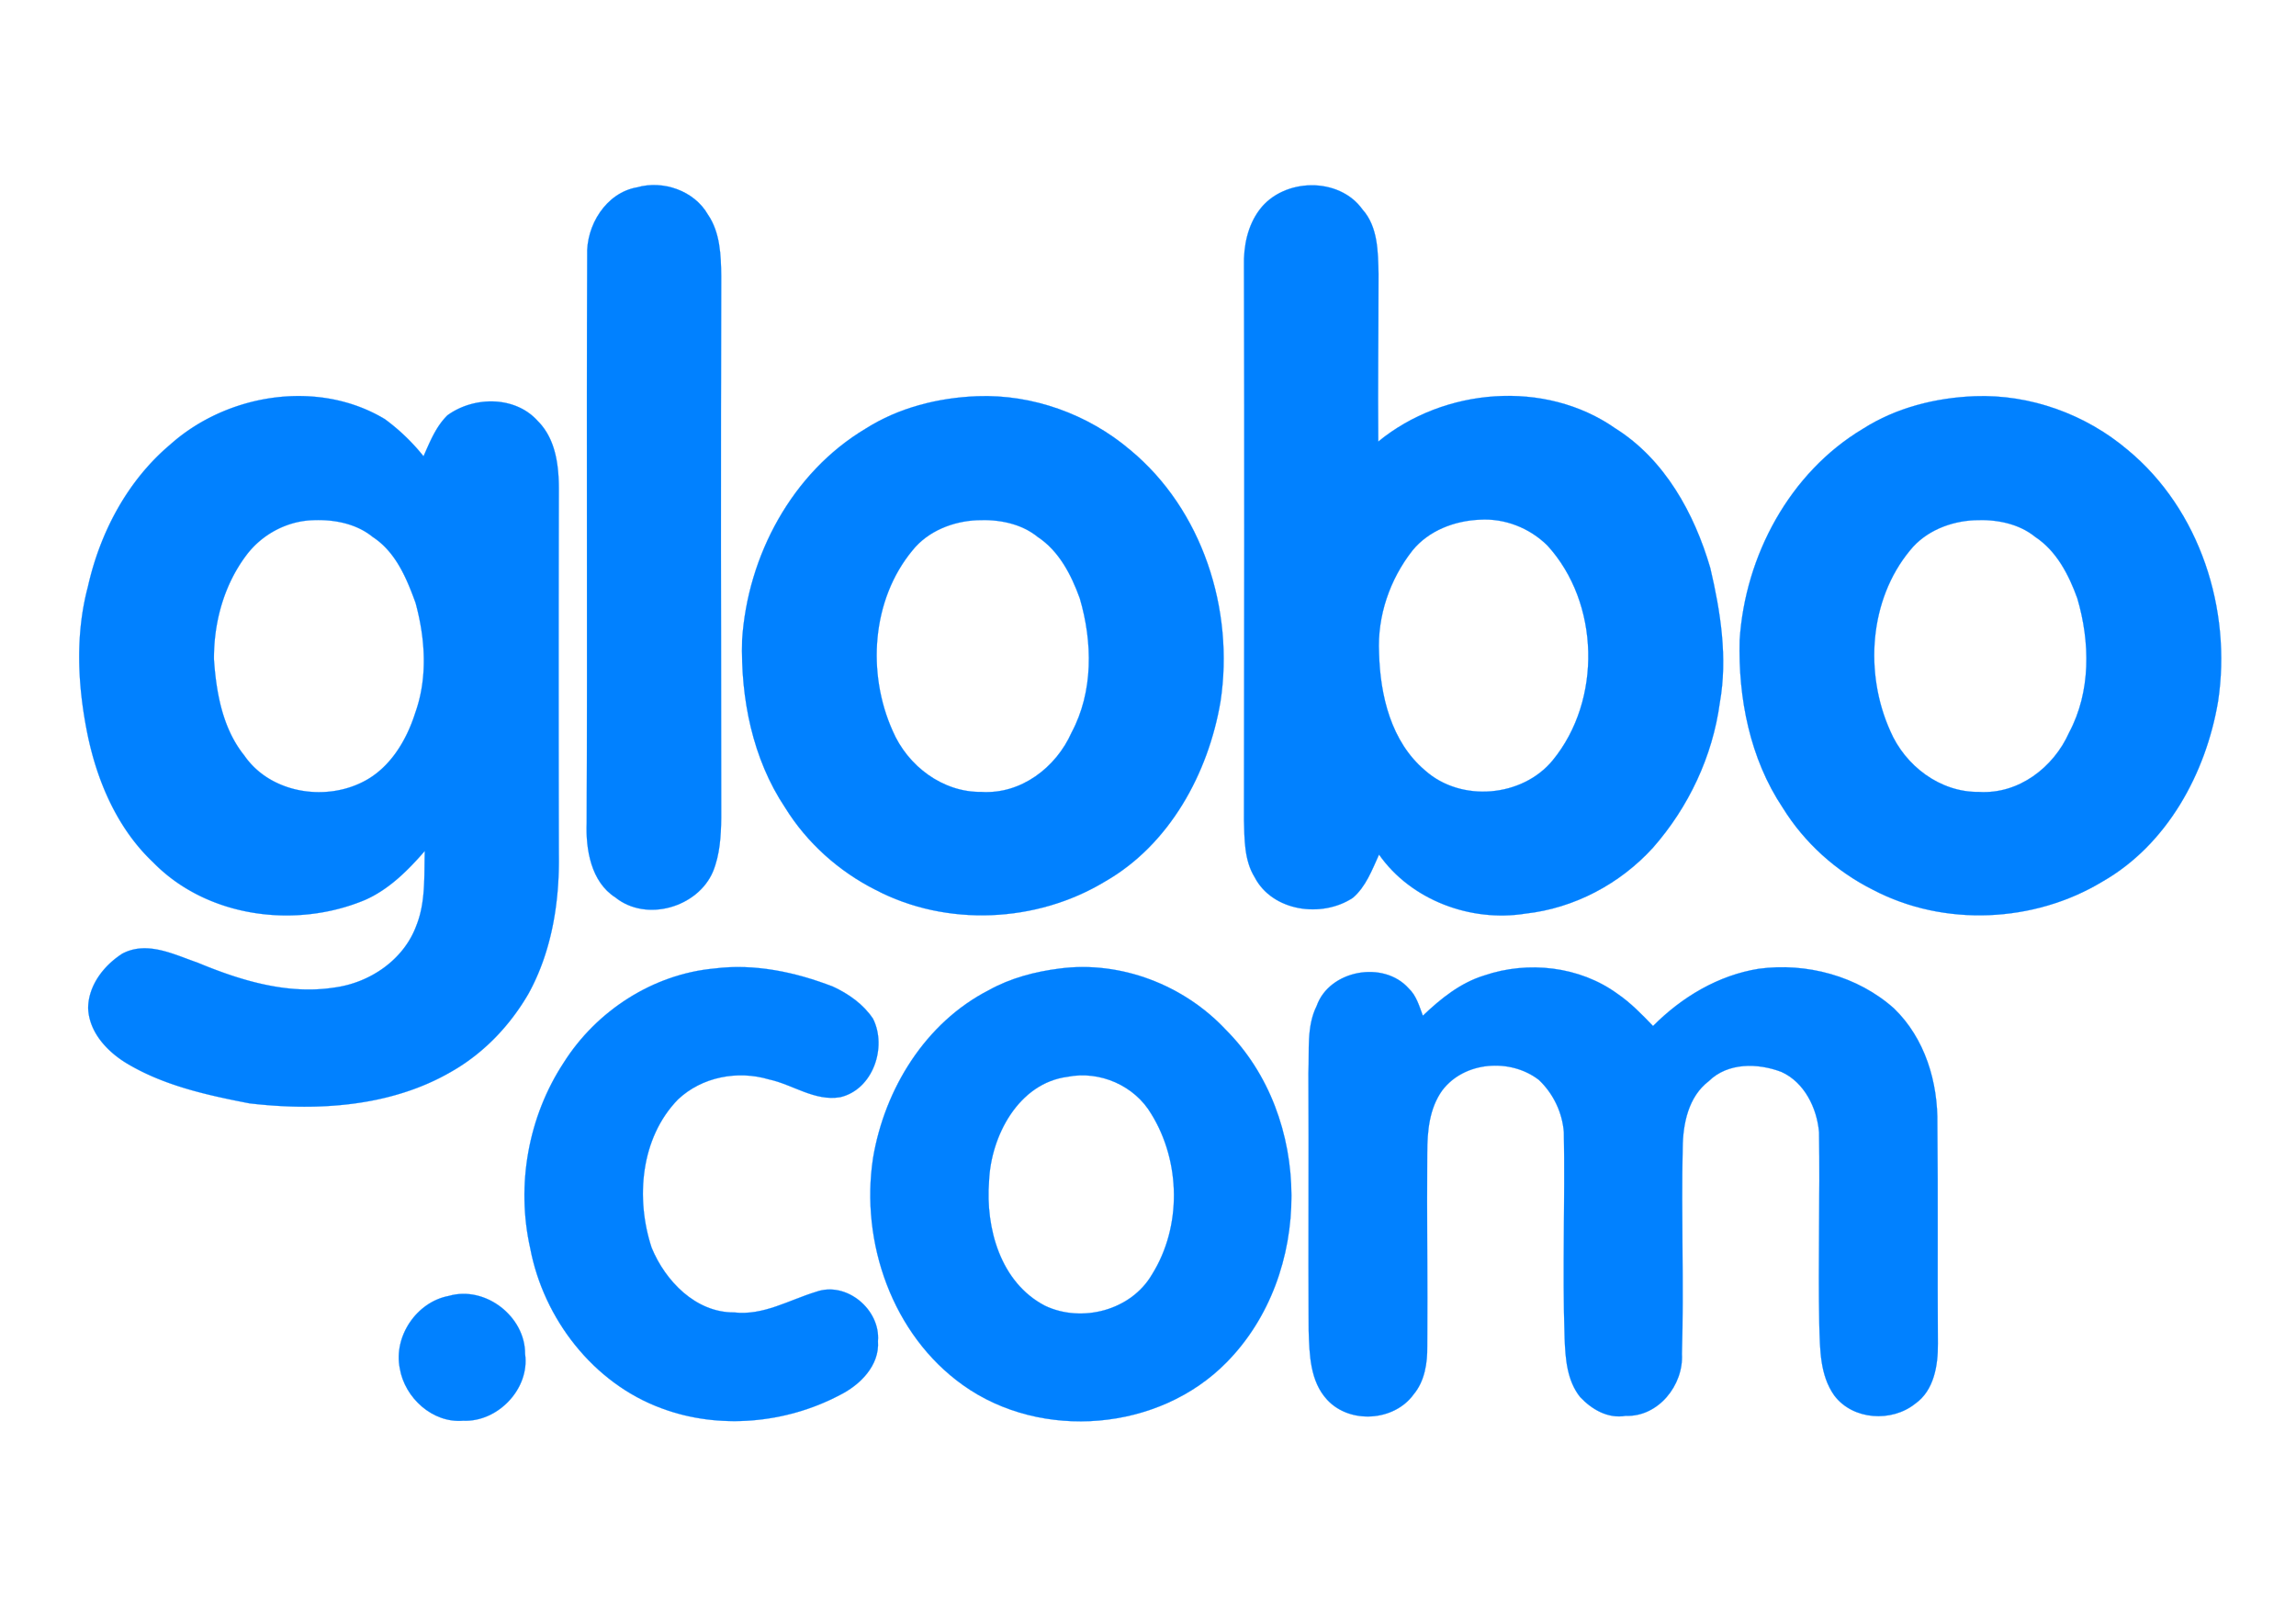 <svg xmlns="http://www.w3.org/2000/svg" height="1122.52" width="1587.4"><defs><clipPath id="a" clipPathUnits="userSpaceOnUse"><path d="M0 841.89h1190.551V0H0z"/></clipPath></defs><g clip-path="url(#a)" transform="matrix(1.333 0 0 -1.333 0 1122.52)"><path d="M330.357 744.933c13.636 3.877 29.679-1.737 36.765-14.038 6.417-9.358 6.818-21.123 6.952-32.085-.267-93.585-.134-187.169 0-280.752-.134-9.495-.67-19.12-4.278-27.943-7.888-18.584-34.626-26.338-50.67-13.368-12.566 8.02-15.374 24.866-14.84 38.638.402 97.994-.133 196.124.268 294.12-.668 15.642 9.76 32.621 25.803 35.428" fill="#0181ff"/><path d="M330.357 744.933c13.636 3.877 29.679-1.737 36.765-14.038 6.417-9.358 6.818-21.123 6.952-32.085-.267-93.585-.134-187.169 0-280.752-.134-9.495-.67-19.12-4.278-27.943-7.888-18.584-34.626-26.338-50.67-13.368-12.566 8.02-15.374 24.866-14.84 38.638.402 97.994-.133 196.124.268 294.12-.668 15.642 9.76 32.621 25.803 35.428z" fill="none" stroke="#0181ff" stroke-width=".094" stroke-miterlimit="10"/><path d="M161.905 572.337c-13.236-.535-25.937-7.353-33.958-17.915-11.765-15.508-17.112-35.026-16.98-54.28 1.205-17.512 4.547-35.962 15.777-49.866 13.235-19.251 41.31-23.93 61.498-13.637 13.904 6.953 22.594 21.39 27.14 35.83 6.55 18.316 5.214 38.503.133 57.087-4.68 12.834-10.294 26.337-22.192 34.09-8.69 7.087-20.456 9.226-31.418 8.69M88.24 611.51c29.547 26.47 76.74 34.09 111.366 13.236a105.318 105.318 0 0 0 20.054-19.252c3.342 7.487 6.417 15.374 12.433 21.257 13.637 9.893 35.027 10.16 46.792-2.942 9.76-9.76 11.097-24.197 10.963-37.3-.134-62.3-.134-124.734 0-187.167.402-24.87-3.61-50.536-15.775-72.596-9.626-16.578-23.262-30.882-39.974-40.373-31.284-18.185-69.386-20.59-104.681-16.446-22.06 4.277-44.787 9.225-64.306 21.124-9.894 6.149-18.984 16.044-19.386 28.343.135 11.765 8.156 22.058 17.782 28.208 12.834 6.684 26.47-.4 38.904-4.68 22.193-9.226 46.525-16.712 70.857-12.967 18.449 2.404 36.096 14.305 42.648 32.086 4.946 12.299 4.01 25.802 4.41 38.772-8.822-10.162-18.582-19.921-31.015-25.403-36.097-15.108-81.953-9.092-109.895 19.519-18.717 17.646-29.28 42.514-34.225 67.38-4.946 24.867-6.15 50.937.4 75.537 6.285 28.075 20.456 54.947 42.648 73.664" fill="#0181ff"/><path d="M161.905 572.337c-13.236-.535-25.937-7.353-33.958-17.915-11.765-15.508-17.112-35.026-16.98-54.28 1.205-17.512 4.547-35.962 15.777-49.866 13.235-19.251 41.31-23.93 61.498-13.637 13.904 6.953 22.594 21.39 27.14 35.83 6.55 18.316 5.214 38.503.133 57.087-4.68 12.834-10.294 26.337-22.192 34.09-8.69 7.087-20.456 9.226-31.418 8.69zM88.24 611.509c29.547 26.47 76.74 34.09 111.366 13.236a105.318 105.318 0 0 0 20.054-19.252c3.342 7.487 6.417 15.374 12.433 21.257 13.637 9.893 35.027 10.16 46.792-2.942 9.76-9.76 11.097-24.197 10.963-37.3-.134-62.3-.134-124.734 0-187.167.402-24.87-3.61-50.536-15.775-72.596-9.626-16.578-23.262-30.882-39.974-40.373-31.284-18.185-69.386-20.59-104.681-16.446-22.06 4.277-44.787 9.225-64.306 21.124-9.894 6.149-18.984 16.044-19.386 28.343.135 11.765 8.156 22.058 17.782 28.208 12.834 6.684 26.47-.4 38.904-4.68 22.193-9.226 46.525-16.712 70.857-12.967 18.449 2.404 36.096 14.305 42.648 32.086 4.946 12.299 4.01 25.802 4.41 38.772-8.822-10.162-18.582-19.921-31.015-25.403-36.097-15.108-81.953-9.092-109.895 19.519-18.717 17.646-29.28 42.514-34.225 67.38-4.946 24.867-6.15 50.937.4 75.537 6.285 28.075 20.456 54.947 42.648 73.664z" fill="none" stroke="#0181ff" stroke-width=".094" stroke-miterlimit="10"/><path d="M506.83 572.337c-12.567-.535-25.534-5.614-33.556-15.642-21.257-25.67-23.664-63.771-10.295-93.584 7.755-18.182 25.936-31.954 45.99-31.684 20.59-1.337 38.77 12.699 46.793 30.748 11.363 21.257 10.963 46.926 4.278 69.654-4.412 12.166-10.695 24.465-21.792 31.818-8.69 7.086-20.455 9.225-31.417 8.69m0 64.306c28.744 1.069 57.488-9.36 79.279-27.808 37.567-31.017 54.145-82.89 46.926-130.483-6.284-37.3-26.471-74.331-60.027-93.451-35.43-21.39-82.088-23.53-118.853-4.277-19.118 9.625-35.696 24.464-46.926 42.646-16.98 25.4-23.13 56.819-22.327 86.9 2.808 43.717 25.936 86.9 64.039 109.628 17.246 10.963 37.7 16.042 57.889 16.845" fill="#0181ff"/><path d="M506.83 572.337c-12.567-.535-25.534-5.614-33.556-15.642-21.257-25.67-23.664-63.771-10.295-93.584 7.755-18.182 25.936-31.954 45.99-31.684 20.59-1.337 38.77 12.699 46.793 30.748 11.363 21.257 10.963 46.926 4.278 69.654-4.412 12.166-10.695 24.465-21.792 31.818-8.69 7.086-20.455 9.225-31.417 8.69zm0 64.306c28.745 1.069 57.489-9.36 79.28-27.808 37.567-31.017 54.145-82.89 46.926-130.483-6.284-37.3-26.471-74.331-60.027-93.451-35.43-21.39-82.088-23.53-118.853-4.277-19.118 9.625-35.696 24.464-46.926 42.646-16.98 25.4-23.13 56.819-22.327 86.9 2.808 43.717 25.936 86.9 64.039 109.628 17.246 10.963 37.7 16.042 57.889 16.845z" fill="none" stroke="#0181ff" stroke-width=".094" stroke-miterlimit="10"/><path d="M767.53 572.605c-13.102-.534-26.47-5.615-34.895-15.91-11.765-14.974-18.315-33.958-17.379-53.076.535-22.193 6.283-46.258 23.93-61.097 18.585-16.578 50.403-13.903 66.178 5.349 25.534 31.15 24.466 81.552-2.807 111.365-9.225 9.09-22.059 14.17-35.028 13.369m-114.173 160.83c12.433 16.446 41.177 17.114 53.344 0 8.021-8.955 8.021-21.924 8.29-33.288 0-29.011-.402-58.022-.136-87.033 34.092 27.942 86.5 32.353 122.996 6.818 25.537-16.043 40.911-43.985 49.2-72.328 5.347-22.728 9.091-46.658 4.946-69.92-3.743-27.808-16.176-54.144-34.626-75.137-17.112-18.85-40.909-31.417-66.177-34.223-28.343-4.546-59.359 6.953-75.937 30.615-3.609-7.888-6.819-16.712-13.636-22.461-16.044-10.56-41.713-7.085-50.938 10.83-5.348 8.69-5.214 19.52-5.48 29.413.132 95.857.266 191.58 0 287.437-.269 10.294 1.87 20.99 8.154 29.278" fill="#0181ff"/><path d="M767.53 572.605c-13.102-.534-26.47-5.615-34.895-15.91-11.765-14.974-18.315-33.958-17.379-53.076.535-22.193 6.283-46.258 23.93-61.097 18.585-16.578 50.403-13.903 66.178 5.349 25.534 31.15 24.466 81.552-2.807 111.365-9.225 9.09-22.059 14.17-35.028 13.369zm-114.174 160.83c12.433 16.446 41.177 17.114 53.344 0 8.021-8.955 8.021-21.924 8.29-33.288 0-29.011-.402-58.022-.136-87.033 34.092 27.942 86.5 32.353 122.996 6.818 25.537-16.043 40.911-43.985 49.2-72.328 5.347-22.728 9.091-46.658 4.946-69.92-3.743-27.808-16.176-54.144-34.626-75.137-17.112-18.85-40.909-31.417-66.177-34.223-28.343-4.546-59.359 6.953-75.937 30.615-3.609-7.888-6.819-16.712-13.636-22.461-16.044-10.56-41.713-7.085-50.938 10.83-5.348 8.69-5.214 19.52-5.48 29.413.132 95.857.266 191.58 0 287.437-.269 10.294 1.87 20.99 8.154 29.278z" fill="none" stroke="#0181ff" stroke-width=".094" stroke-miterlimit="10"/><path d="M1024.218 572.337c-12.566-.535-25.535-5.614-33.557-15.642-21.256-25.67-23.663-63.771-10.293-93.584 7.753-18.182 25.935-31.954 45.99-31.684 20.588-1.337 38.77 12.699 46.79 30.748 11.365 21.257 10.965 46.926 4.28 69.654-4.411 12.166-10.695 24.465-21.791 31.818-8.691 7.086-20.455 9.225-31.42 8.69m0 64.306c28.745 1.069 57.489-9.36 79.28-27.808 37.568-31.017 54.146-82.89 46.926-130.483-6.282-37.3-26.471-74.331-60.026-93.451-35.43-21.39-82.088-23.53-118.854-4.277-19.25 9.625-35.696 24.464-46.926 42.646-16.978 25.4-23.128 56.819-22.326 86.9 2.807 43.717 25.938 86.9 64.039 109.628 17.245 10.963 37.7 16.042 57.888 16.845" fill="#0181ff"/><path d="M1024.218 572.337c-12.566-.535-25.535-5.614-33.557-15.642-21.256-25.67-23.663-63.771-10.293-93.584 7.753-18.182 25.935-31.954 45.99-31.684 20.588-1.337 38.77 12.699 46.79 30.748 11.365 21.257 10.965 46.926 4.28 69.654-4.411 12.166-10.695 24.465-21.791 31.818-8.691 7.086-20.455 9.225-31.42 8.69zm0 64.306c28.744 1.069 57.488-9.36 79.279-27.808 37.568-31.017 54.146-82.89 46.926-130.483-6.282-37.3-26.471-74.331-60.026-93.451-35.43-21.39-82.088-23.53-118.854-4.277-19.25 9.625-35.696 24.464-46.926 42.646-16.978 25.4-23.128 56.819-22.326 86.9 2.807 43.717 25.938 86.9 64.039 109.628 17.245 10.963 37.7 16.042 57.888 16.845z" fill="none" stroke="#0181ff" stroke-width=".094" stroke-miterlimit="10"/><path d="M370.465 339.849c20.989 2.673 42.113-1.873 61.498-9.36 8.155-3.744 15.909-9.225 20.856-16.711 7.353-14.705 0-36.631-16.98-40.643-13.234-2.273-24.6 6.552-37.032 9.226-16.177 4.812-34.76 1.337-47.193-10.43-19.385-19.92-22.06-51.338-13.637-76.873 7.086-17.246 22.862-33.688 42.78-33.556 15.109-1.74 28.479 6.416 42.516 10.697 15.775 5.613 33.423-9.226 32.086-25.536.936-12.701-9.358-22.863-19.92-28.075-27.942-14.707-62.568-17.915-92.248-6.82-35.428 12.97-61.231 46.392-68.183 83.024-7.353 32.754-1.07 68.184 17.38 96.258 16.979 26.872 46.258 45.856 78.077 48.799" fill="#0181ff"/><path d="M370.465 339.849c20.989 2.673 42.113-1.873 61.498-9.36 8.155-3.744 15.909-9.225 20.856-16.711 7.353-14.705 0-36.631-16.98-40.643-13.234-2.273-24.6 6.552-37.032 9.226-16.177 4.812-34.76 1.337-47.193-10.43-19.385-19.92-22.06-51.338-13.637-76.873 7.086-17.246 22.862-33.688 42.78-33.556 15.109-1.74 28.479 6.416 42.516 10.697 15.775 5.613 33.423-9.226 32.086-25.536.936-12.701-9.358-22.863-19.92-28.075-27.942-14.707-62.568-17.915-92.248-6.82-35.428 12.97-61.231 46.392-68.183 83.024-7.353 32.754-1.07 68.184 17.38 96.258 16.979 26.872 46.258 45.856 78.077 48.799z" fill="none" stroke="#0181ff" stroke-width=".094" stroke-miterlimit="10"/><path d="M769.804 336.236c22.727 7.756 49.465 4.813 69.117-9.49 6.82-4.68 12.7-10.697 18.449-16.713 14.84 14.973 33.826 26.337 54.815 29.68 24.733 3.341 51.338-3.743 70.188-20.587 16.044-15.51 22.86-38.24 22.46-60.16.4-37.837 0-75.807.268-113.64.133-11.232-2.006-24.334-11.766-31.152-12.166-9.76-32.352-8.556-41.978 4.278-7.488 10.562-7.353 23.93-7.754 36.232-.67 33.423.4 66.846-.135 100.27-1.068 12.564-7.621 25.932-19.518 31.281-12.3 4.68-27.808 4.948-37.702-4.812-10.562-8.022-13.37-22.06-13.503-34.49-.802-35.565.669-71.26-.402-106.956.937-16.178-12.298-32.754-29.143-32.085-9.225-1.606-17.65 3.343-23.664 9.758-6.818 8.557-7.62 19.921-8.022 30.35-1.202 35.694.268 71.39-.4 106.953-.802 10.293-5.482 20.054-12.97 27.138-14.705 11.364-38.636 9.76-50.134-5.48-6.685-9.358-7.753-21.125-7.753-32.354-.268-33.42.267-66.845 0-100.268.134-8.69-1.338-18.185-7.086-25.002-10.027-13.905-33.022-15.508-44.787-2.807-8.958 9.624-9.225 23.53-9.626 35.83-.267 44.518.135 89.171-.134 133.692.535 11.497-1.068 24.065 4.28 34.76 6.549 18.581 34.626 23.796 47.726 9.09 4.01-3.743 5.483-9.226 7.354-14.17 9.224 8.822 19.519 17.112 31.82 20.854" fill="#0181ff"/><path d="M769.804 336.236c22.727 7.756 49.465 4.813 69.117-9.49 6.82-4.68 12.7-10.697 18.449-16.713 14.84 14.973 33.826 26.337 54.815 29.68 24.733 3.341 51.338-3.743 70.188-20.587 16.044-15.51 22.86-38.24 22.46-60.16.4-37.837 0-75.807.268-113.64.133-11.232-2.006-24.334-11.766-31.152-12.166-9.76-32.352-8.556-41.978 4.278-7.488 10.562-7.353 23.93-7.754 36.232-.67 33.423.4 66.846-.135 100.27-1.068 12.564-7.621 25.932-19.518 31.281-12.3 4.68-27.808 4.948-37.702-4.812-10.562-8.022-13.37-22.06-13.503-34.49-.802-35.565.669-71.26-.402-106.956.937-16.178-12.298-32.754-29.143-32.085-9.225-1.606-17.65 3.343-23.664 9.758-6.818 8.557-7.62 19.921-8.022 30.35-1.202 35.694.268 71.39-.4 106.953-.802 10.293-5.482 20.054-12.97 27.138-14.705 11.364-38.636 9.76-50.134-5.48-6.685-9.358-7.753-21.125-7.753-32.354-.268-33.42.267-66.845 0-100.268.134-8.69-1.338-18.185-7.086-25.002-10.027-13.905-33.022-15.508-44.787-2.807-8.958 9.624-9.225 23.53-9.626 35.83-.267 44.518.135 89.171-.134 133.692.535 11.497-1.068 24.065 4.28 34.76 6.549 18.581 34.626 23.796 47.726 9.09 4.01-3.743 5.483-9.226 7.354-14.17 9.224 8.822 19.519 17.112 31.82 20.854z" fill="none" stroke="#0181ff" stroke-width=".094" stroke-miterlimit="10"/><path d="M553.623 283.697c-25.402-3.343-39.707-30.749-40.643-54.146-1.871-24.333 5.883-52.542 29.012-64.574 19.117-9.092 44.653-2.407 55.482 16.177 15.507 24.732 14.974 58.425-.268 83.158-8.69 14.84-26.738 22.728-43.583 19.385m-4.01 56.151c31.684 4.144 64.439-8.557 86.096-31.687 45.322-45.186 45.456-126.874.536-172.462-35.028-35.828-96.125-40.91-136.767-11.899-36.633 26.07-53.344 74.066-46.66 117.785 6.017 35.827 27.14 70.187 60.029 87.032 11.23 6.282 24.065 9.624 36.766 11.231" fill="#0181ff"/><path d="M553.623 283.697c-25.402-3.343-39.707-30.749-40.643-54.146-1.871-24.333 5.883-52.542 29.012-64.574 19.117-9.092 44.653-2.407 55.482 16.177 15.507 24.732 14.974 58.425-.268 83.158-8.69 14.84-26.738 22.728-43.583 19.385zm-4.01 56.151c31.684 4.144 64.439-8.557 86.096-31.687 45.322-45.186 45.456-126.874.536-172.462-35.028-35.828-96.125-40.91-136.767-11.899-36.633 26.07-53.344 74.066-46.66 117.785 6.017 35.827 27.14 70.187 60.029 87.032 11.23 6.282 24.065 9.624 36.766 11.231z" fill="none" stroke="#0181ff" stroke-width=".094" stroke-miterlimit="10"/><path d="M232.762 170.06c18.984 5.48 39.706-10.695 39.572-30.082 2.54-18.048-14.171-35.428-32.086-34.626-15.91-1.337-30.347 11.899-32.887 27.138-3.343 16.712 8.823 34.494 25.4 37.57" fill="#0181ff"/><path d="M232.762 170.06c18.984 5.48 39.706-10.695 39.572-30.082 2.54-18.048-14.171-35.428-32.086-34.626-15.91-1.337-30.347 11.899-32.887 27.138-3.343 16.712 8.823 34.494 25.4 37.57z" fill="none" stroke="#0181ff" stroke-width=".094" stroke-miterlimit="10"/></g></svg>